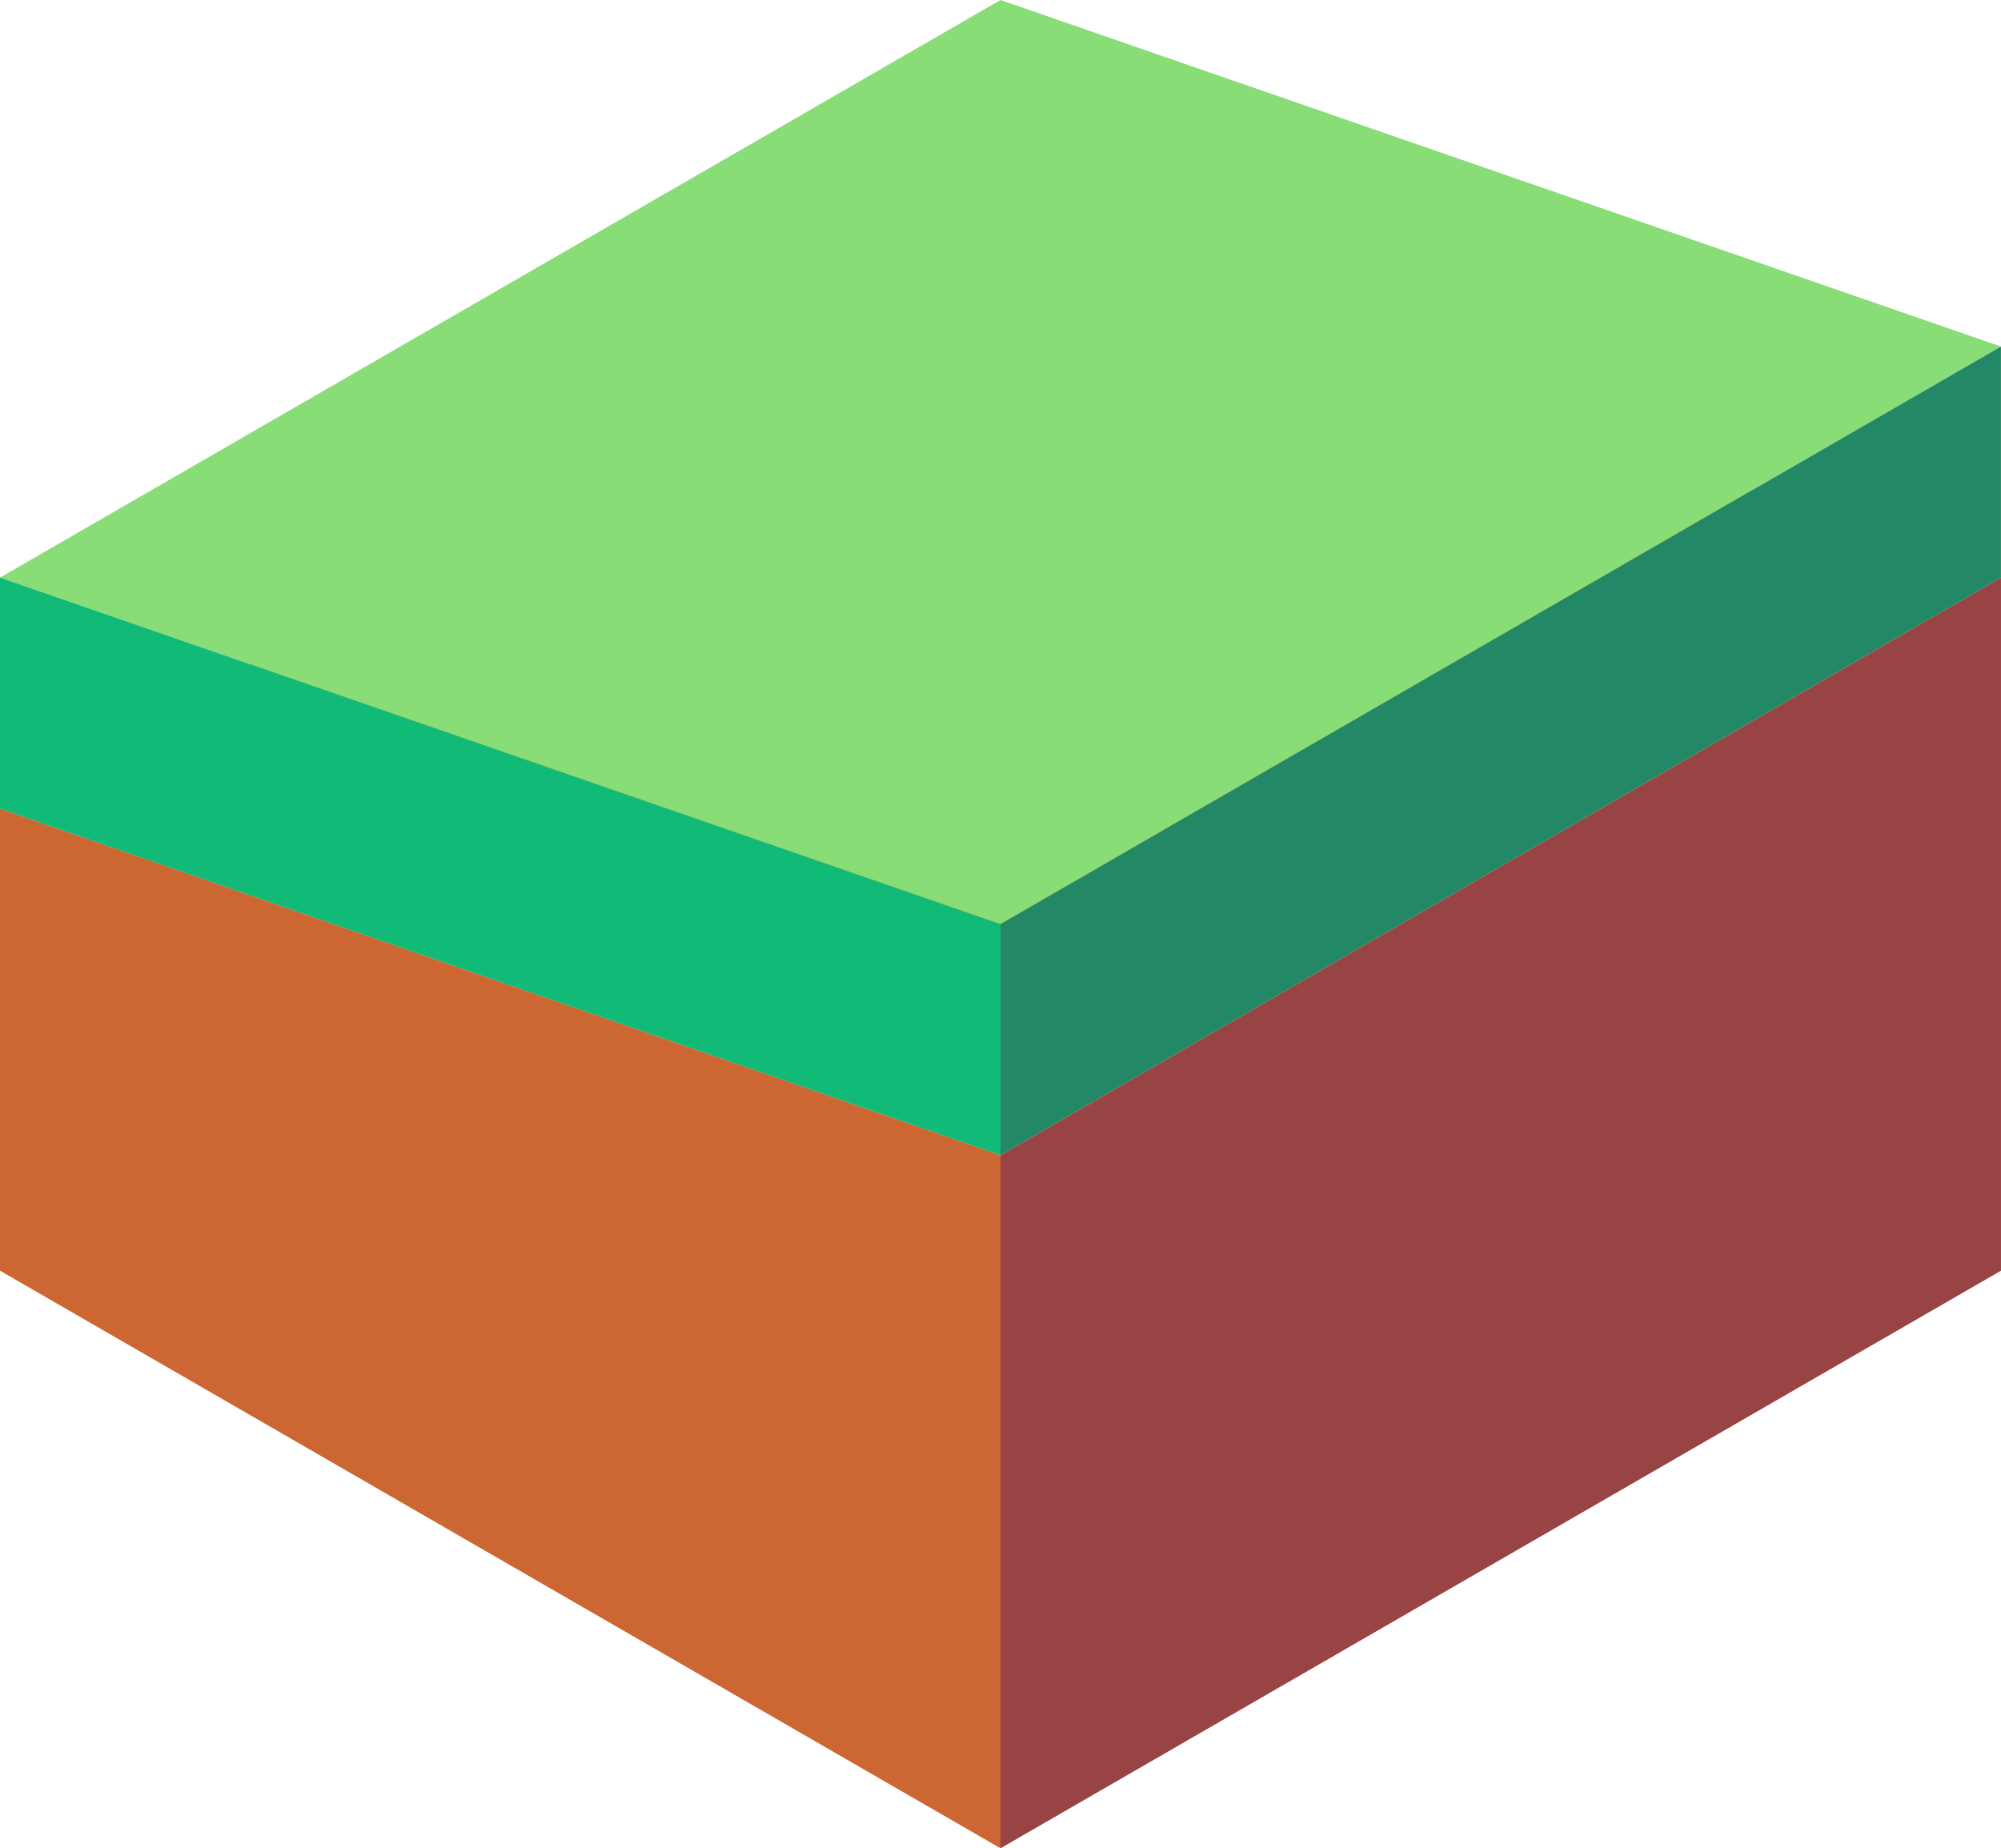 <svg xmlns="http://www.w3.org/2000/svg" viewBox="16.062 221.875 86.604 80"><path d="M16.062 256.874l.001 20.001 43.301 25v-30z" fill="#c63"/><path d="M59.364 301.875l43.301-25v-30l-43.301 25z" fill="#944"/><path d="M59.363 271.875l-43.301-15 43.301-25 43.301 15z" fill="#e94"/><path d="M59.363 261.875l-43.301-15 43.301-25 43.301 15z" fill="#8d7"/><path d="M59.363 271.875l43.301-25v-10l-43.301 25z" fill="#286"/><path d="M16.062 246.875v10l43.301 15v-10z" fill="#1b7"/></svg>